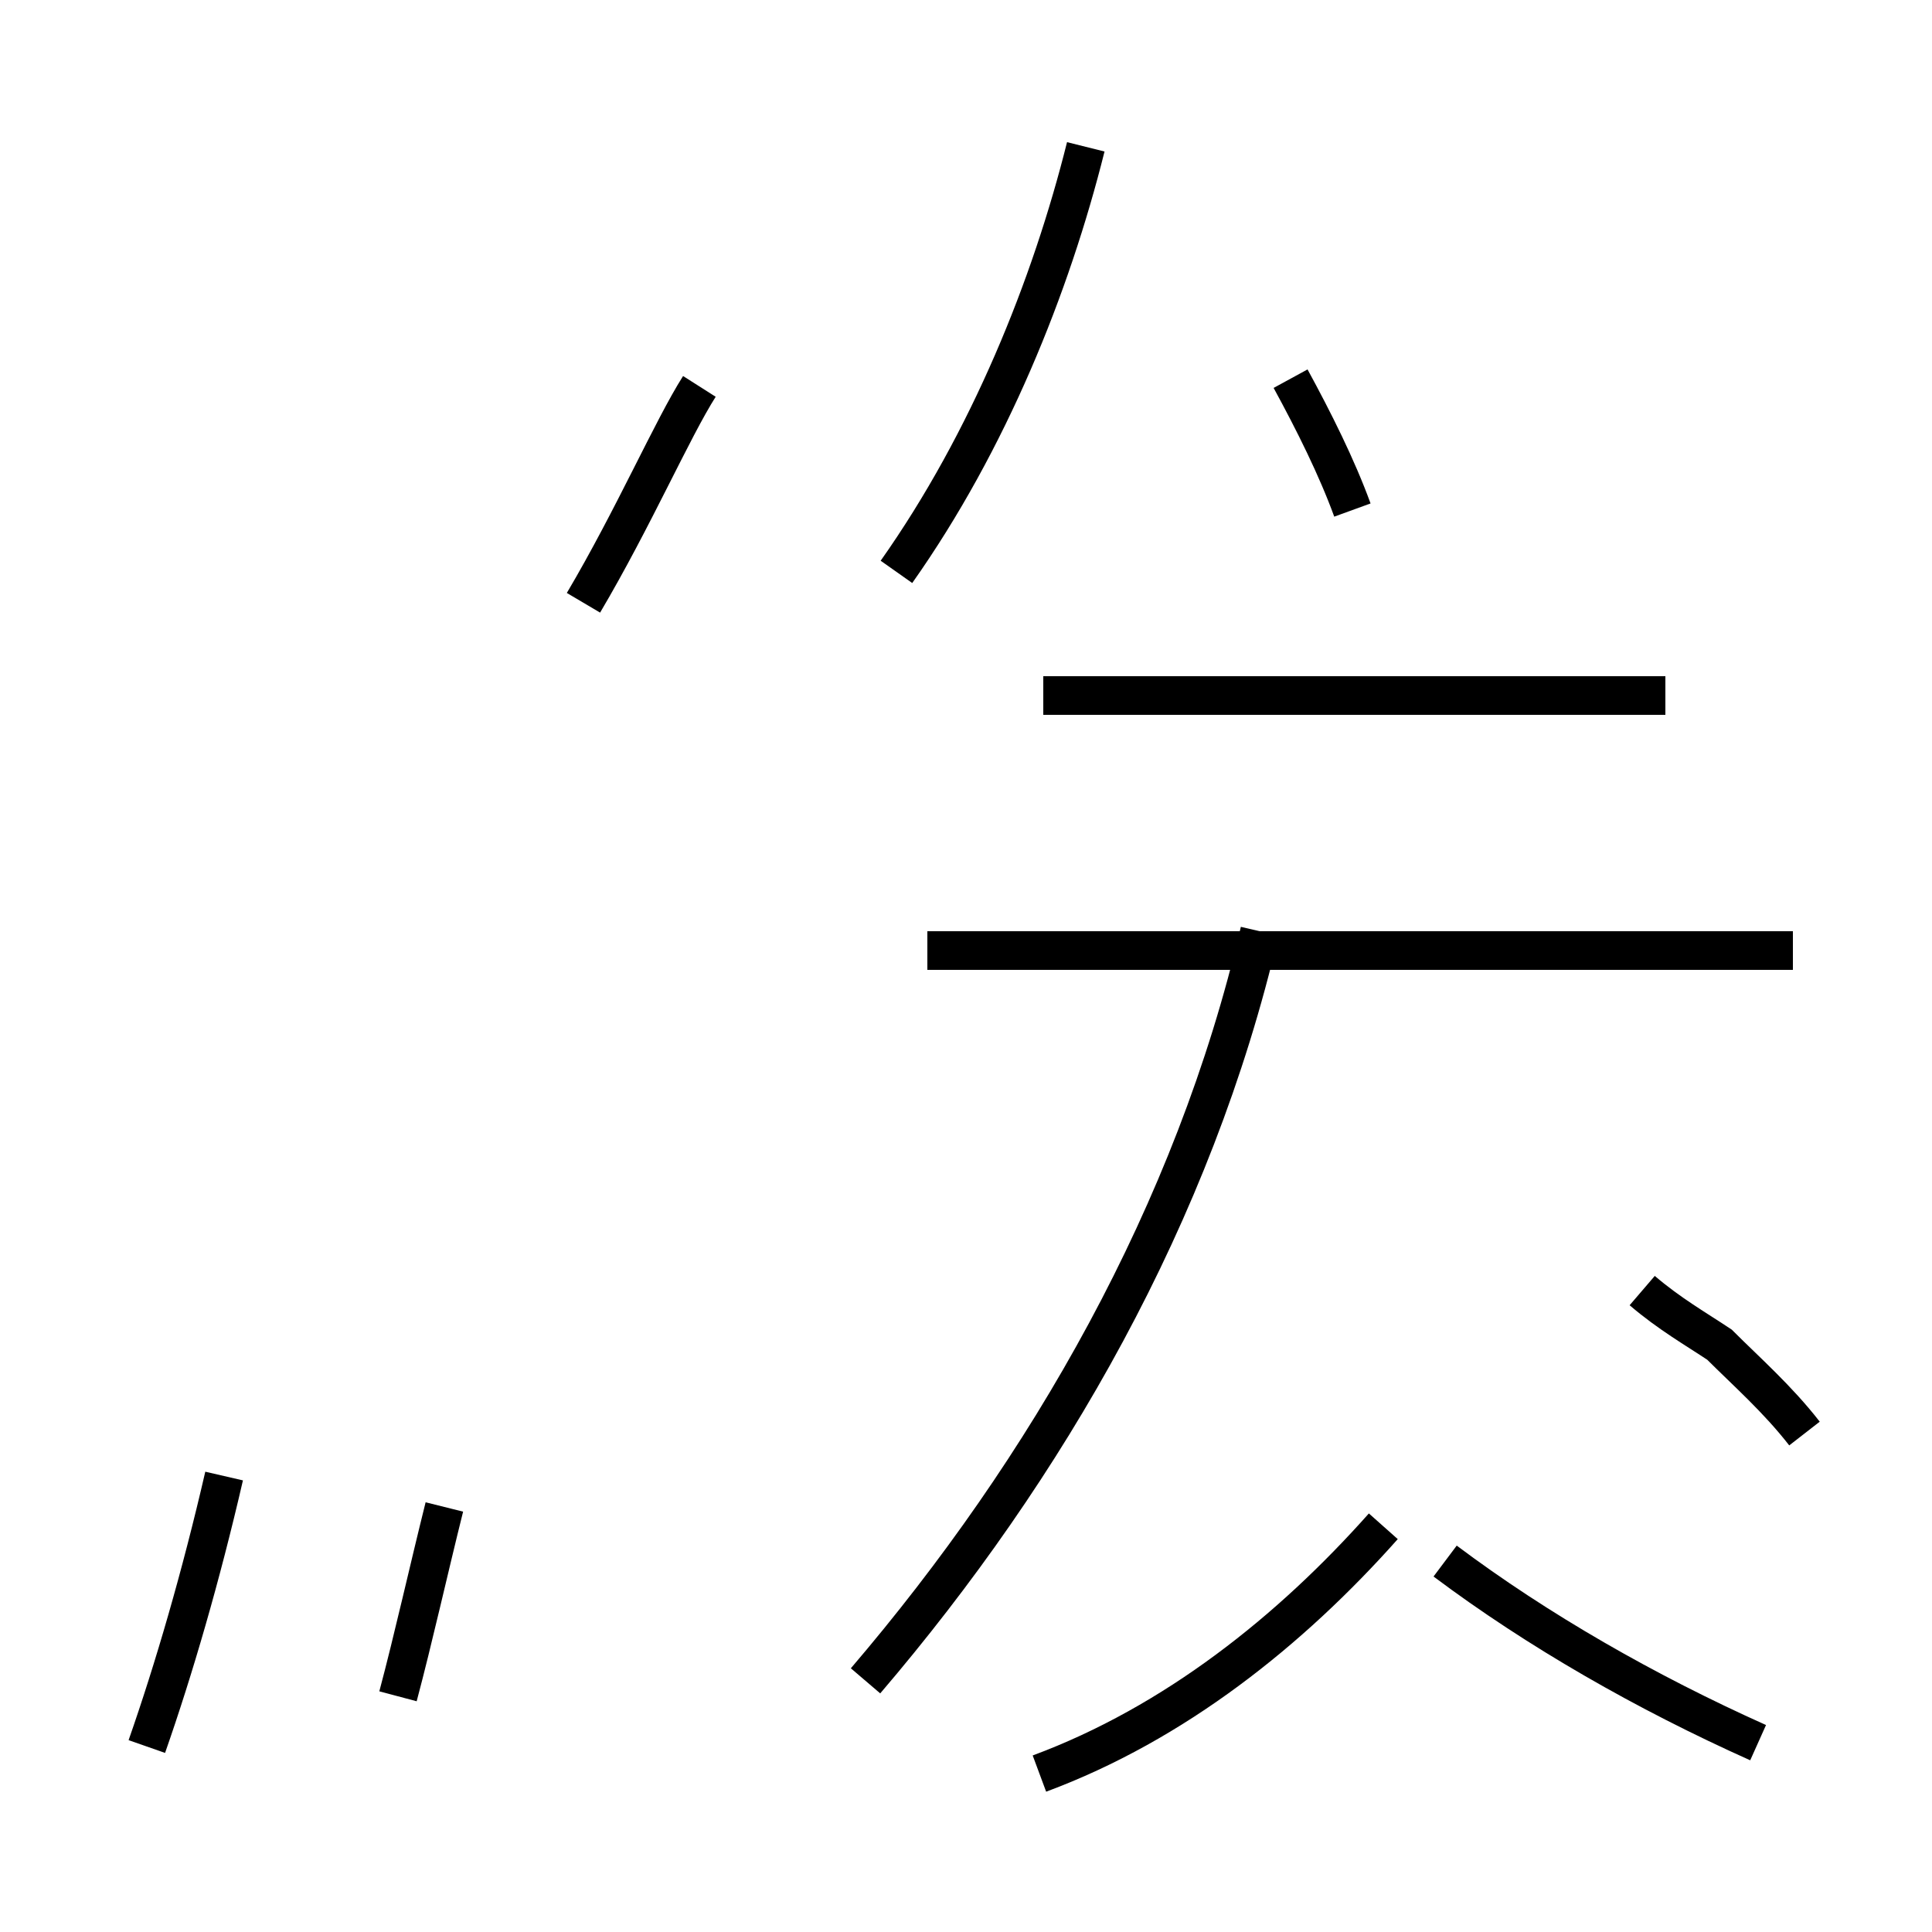 <?xml version='1.0' encoding='utf8'?>
<svg viewBox="0.0 -44.0 50.0 50.0" version="1.1" xmlns="http://www.w3.org/2000/svg">
<rect x="0.0" y="-44.0" width="50.0" height="50.0" fill="#808080" stroke="none"/>
<rect x="-1000" y="-1000" width="2000" height="2000" stroke="white" fill="white"/>
<g style="fill:none; stroke:#000000;  stroke-width:1">
<path d="M 3.8 -1.2 C 4.5 0.8 5.2 3.2 5.8 5.8 M 10.3 0.1 C 10.7 1.6 11.1 3.4 11.5 5.0 M 15.1 28.4 C 16.4 30.6 17.4 32.9 18.1 34.0 M 23.2 29.2 C 25.6 32.6 27.2 36.6 28.1 40.2 M 24.0 19.4 L 46.4 19.4 M 26.9 -1.9 C 30.4 -0.6 33.4 1.8 35.8 4.5 M 27.0 26.0 L 30.1 26.0 M 43.1 26.0 L 27.0 26.0 M 45.5 -1.1 C 42.6 0.2 39.8 1.8 37.4 3.6 M 22.4 0.5 C 27.1 6.0 30.9 12.6 32.6 19.9 M 35.0 30.8 C 34.6 31.9 34.0 33.1 33.4 34.2 M 42.5 10.6 C 43.2 10.0 43.9 9.6 44.5 9.2 C 45.2 8.5 46.0 7.8 46.7 6.9" transform="scale(1, -1)" />
</g>
</svg>